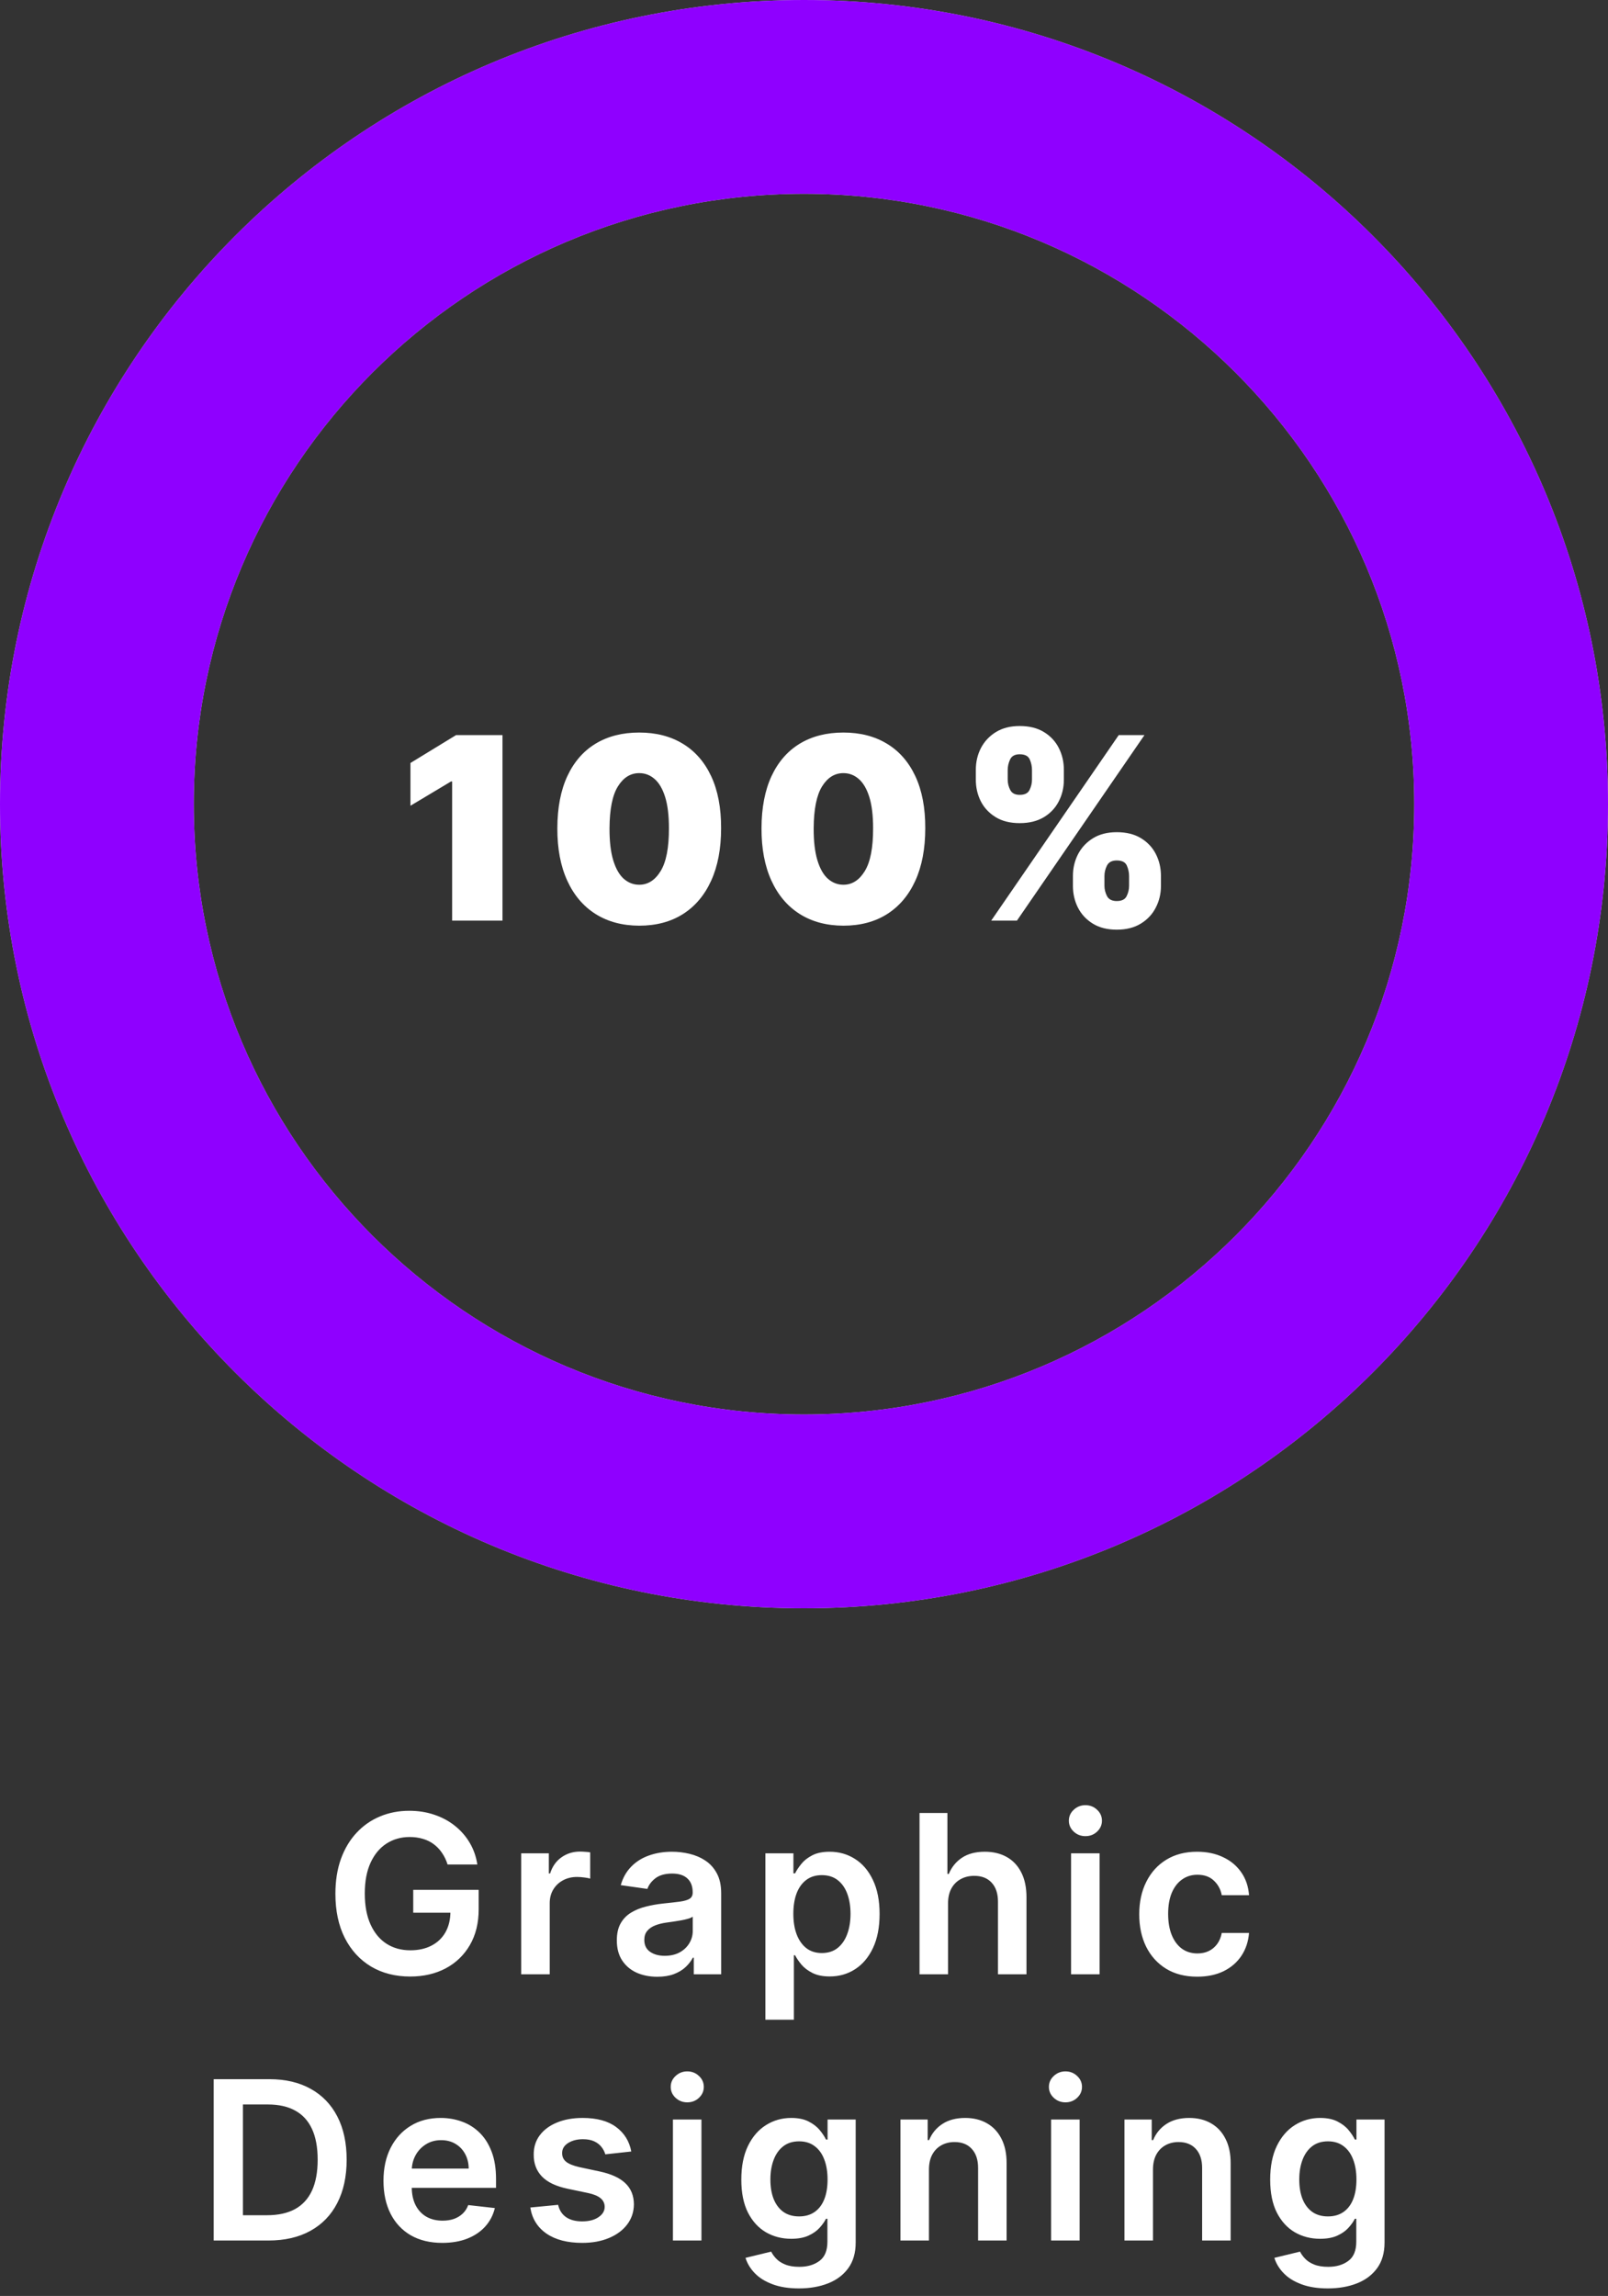 <svg width="145" height="207" viewBox="0 0 145 207" fill="none" xmlns="http://www.w3.org/2000/svg">
<rect x="0" y="0" width="145" height="207" fill="#333333" stroke="none"/>
<path d="M40.359 168.099C40.241 167.716 40.077 167.373 39.869 167.07C39.665 166.762 39.419 166.499 39.13 166.281C38.846 166.063 38.52 165.9 38.15 165.791C37.781 165.678 37.379 165.621 36.943 165.621C36.162 165.621 35.466 165.817 34.855 166.21C34.244 166.603 33.763 167.181 33.413 167.943C33.067 168.701 32.895 169.624 32.895 170.713C32.895 171.812 33.067 172.742 33.413 173.504C33.759 174.267 34.239 174.847 34.855 175.244C35.47 175.637 36.185 175.834 37 175.834C37.738 175.834 38.377 175.692 38.917 175.408C39.462 175.124 39.881 174.721 40.174 174.2C40.468 173.675 40.615 173.059 40.615 172.354L41.211 172.446H37.263V170.386H43.164V172.134C43.164 173.379 42.899 174.456 42.369 175.365C41.839 176.274 41.109 176.975 40.181 177.467C39.254 177.955 38.188 178.199 36.986 178.199C35.645 178.199 34.469 177.898 33.456 177.297C32.447 176.691 31.659 175.831 31.091 174.719C30.527 173.601 30.245 172.276 30.245 170.741C30.245 169.567 30.411 168.518 30.743 167.595C31.079 166.672 31.547 165.888 32.149 165.244C32.75 164.596 33.456 164.103 34.265 163.767C35.075 163.426 35.956 163.256 36.907 163.256C37.712 163.256 38.463 163.374 39.159 163.611C39.855 163.843 40.473 164.174 41.013 164.605C41.557 165.036 42.004 165.547 42.355 166.139C42.705 166.731 42.935 167.384 43.044 168.099H40.359ZM46.999 178V167.091H49.492V168.909H49.605C49.804 168.279 50.145 167.794 50.628 167.453C51.116 167.107 51.672 166.935 52.297 166.935C52.439 166.935 52.598 166.942 52.773 166.956C52.953 166.965 53.102 166.982 53.22 167.006V169.371C53.111 169.333 52.939 169.3 52.702 169.271C52.47 169.238 52.245 169.222 52.027 169.222C51.558 169.222 51.137 169.323 50.763 169.527C50.394 169.726 50.102 170.003 49.889 170.358C49.676 170.713 49.57 171.123 49.57 171.587V178H46.999ZM59.272 178.22C58.581 178.22 57.958 178.097 57.404 177.851C56.855 177.6 56.42 177.231 56.098 176.743C55.78 176.255 55.622 175.654 55.622 174.939C55.622 174.323 55.735 173.814 55.963 173.412C56.19 173.009 56.5 172.688 56.893 172.446C57.286 172.205 57.729 172.022 58.221 171.899C58.718 171.771 59.232 171.679 59.762 171.622C60.402 171.556 60.92 171.497 61.318 171.445C61.715 171.388 62.004 171.303 62.184 171.189C62.369 171.071 62.461 170.888 62.461 170.642V170.599C62.461 170.064 62.303 169.65 61.985 169.357C61.668 169.063 61.211 168.916 60.615 168.916C59.985 168.916 59.485 169.054 59.116 169.328C58.752 169.603 58.505 169.927 58.377 170.301L55.977 169.96C56.166 169.297 56.479 168.743 56.914 168.298C57.35 167.848 57.883 167.512 58.512 167.29C59.142 167.062 59.838 166.949 60.6 166.949C61.126 166.949 61.649 167.01 62.17 167.134C62.691 167.257 63.167 167.46 63.598 167.744C64.028 168.024 64.374 168.405 64.635 168.888C64.9 169.371 65.032 169.974 65.032 170.699V178H62.561V176.501H62.475C62.319 176.804 62.099 177.089 61.815 177.354C61.536 177.614 61.183 177.825 60.757 177.986C60.335 178.142 59.84 178.22 59.272 178.22ZM59.94 176.331C60.456 176.331 60.904 176.229 61.282 176.026C61.661 175.817 61.952 175.543 62.156 175.202C62.364 174.861 62.468 174.489 62.468 174.087V172.801C62.388 172.867 62.251 172.929 62.056 172.986C61.867 173.043 61.654 173.092 61.417 173.135C61.181 173.178 60.946 173.215 60.714 173.249C60.482 173.282 60.281 173.31 60.11 173.334C59.727 173.386 59.384 173.471 59.081 173.589C58.778 173.708 58.538 173.874 58.363 174.087C58.188 174.295 58.1 174.565 58.1 174.896C58.1 175.37 58.273 175.727 58.619 175.969C58.965 176.21 59.405 176.331 59.94 176.331ZM69.017 182.091V167.091H71.546V168.895H71.695C71.828 168.63 72.015 168.348 72.256 168.05C72.498 167.747 72.824 167.489 73.236 167.276C73.648 167.058 74.174 166.949 74.813 166.949C75.656 166.949 76.416 167.164 77.093 167.595C77.775 168.021 78.314 168.653 78.712 169.491C79.115 170.325 79.316 171.348 79.316 172.56C79.316 173.758 79.119 174.776 78.726 175.614C78.333 176.452 77.798 177.091 77.121 177.531C76.444 177.972 75.677 178.192 74.82 178.192C74.195 178.192 73.677 178.088 73.265 177.879C72.853 177.671 72.521 177.42 72.27 177.126C72.024 176.828 71.832 176.546 71.695 176.281H71.588V182.091H69.017ZM71.539 172.545C71.539 173.251 71.638 173.869 71.837 174.399C72.041 174.929 72.332 175.344 72.711 175.642C73.094 175.936 73.558 176.082 74.103 176.082C74.671 176.082 75.147 175.931 75.53 175.628C75.914 175.32 76.203 174.901 76.397 174.371C76.596 173.836 76.695 173.227 76.695 172.545C76.695 171.868 76.598 171.267 76.404 170.741C76.21 170.216 75.921 169.804 75.537 169.506C75.154 169.207 74.676 169.058 74.103 169.058C73.553 169.058 73.087 169.203 72.704 169.491C72.32 169.78 72.029 170.185 71.83 170.706C71.636 171.227 71.539 171.84 71.539 172.545ZM85.489 171.608V178H82.918V163.455H85.432V168.945H85.559C85.815 168.329 86.211 167.844 86.746 167.489C87.285 167.129 87.972 166.949 88.805 166.949C89.563 166.949 90.223 167.107 90.787 167.425C91.35 167.742 91.786 168.206 92.094 168.817C92.406 169.428 92.562 170.173 92.562 171.054V178H89.991V171.452C89.991 170.718 89.802 170.147 89.423 169.74C89.049 169.328 88.524 169.122 87.847 169.122C87.392 169.122 86.985 169.222 86.625 169.42C86.27 169.615 85.99 169.896 85.787 170.266C85.588 170.635 85.489 171.082 85.489 171.608ZM96.583 178V167.091H99.154V178H96.583ZM97.876 165.543C97.469 165.543 97.118 165.408 96.825 165.138C96.531 164.863 96.384 164.534 96.384 164.151C96.384 163.762 96.531 163.433 96.825 163.163C97.118 162.889 97.469 162.751 97.876 162.751C98.288 162.751 98.638 162.889 98.927 163.163C99.22 163.433 99.367 163.762 99.367 164.151C99.367 164.534 99.22 164.863 98.927 165.138C98.638 165.408 98.288 165.543 97.876 165.543ZM107.956 178.213C106.867 178.213 105.932 177.974 105.151 177.496C104.375 177.018 103.776 176.357 103.354 175.514C102.938 174.667 102.729 173.691 102.729 172.588C102.729 171.48 102.942 170.502 103.368 169.655C103.795 168.803 104.396 168.14 105.172 167.666C105.954 167.188 106.877 166.949 107.942 166.949C108.828 166.949 109.611 167.112 110.293 167.439C110.98 167.761 111.527 168.218 111.934 168.81C112.341 169.397 112.573 170.083 112.63 170.869H110.172C110.073 170.344 109.836 169.906 109.462 169.555C109.093 169.2 108.598 169.023 107.978 169.023C107.452 169.023 106.991 169.165 106.593 169.449C106.195 169.728 105.885 170.131 105.662 170.656C105.445 171.182 105.336 171.812 105.336 172.545C105.336 173.289 105.445 173.928 105.662 174.463C105.88 174.993 106.186 175.403 106.579 175.692C106.976 175.976 107.443 176.118 107.978 176.118C108.357 176.118 108.695 176.047 108.993 175.905C109.296 175.758 109.55 175.547 109.753 175.273C109.957 174.998 110.097 174.664 110.172 174.271H112.63C112.568 175.043 112.341 175.727 111.948 176.324C111.555 176.916 111.02 177.38 110.343 177.716C109.666 178.047 108.87 178.213 107.956 178.213ZM24.199 202H19.27V187.455H24.299C25.743 187.455 26.983 187.746 28.02 188.328C29.062 188.906 29.862 189.737 30.421 190.821C30.98 191.905 31.259 193.203 31.259 194.713C31.259 196.228 30.977 197.53 30.414 198.619C29.855 199.708 29.048 200.544 27.992 201.126C26.941 201.709 25.677 202 24.199 202ZM21.905 199.72H24.071C25.085 199.72 25.93 199.536 26.607 199.166C27.284 198.792 27.793 198.236 28.134 197.497C28.475 196.754 28.645 195.826 28.645 194.713C28.645 193.6 28.475 192.677 28.134 191.943C27.793 191.205 27.289 190.653 26.621 190.288C25.958 189.919 25.134 189.734 24.149 189.734H21.905V199.72ZM39.878 202.213C38.785 202.213 37.84 201.986 37.044 201.531C36.254 201.072 35.645 200.423 35.219 199.585C34.793 198.742 34.58 197.75 34.58 196.609C34.58 195.487 34.793 194.502 35.219 193.655C35.65 192.803 36.251 192.14 37.023 191.666C37.795 191.188 38.702 190.949 39.743 190.949C40.416 190.949 41.05 191.058 41.647 191.276C42.248 191.489 42.778 191.82 43.238 192.27C43.702 192.72 44.066 193.293 44.331 193.989C44.597 194.68 44.729 195.504 44.729 196.46V197.249H35.787V195.516H42.265C42.26 195.023 42.153 194.585 41.945 194.202C41.737 193.813 41.446 193.508 41.072 193.286C40.702 193.063 40.271 192.952 39.779 192.952C39.253 192.952 38.792 193.08 38.394 193.335C37.996 193.586 37.686 193.918 37.464 194.33C37.246 194.737 37.135 195.184 37.13 195.672V197.185C37.13 197.819 37.246 198.364 37.478 198.818C37.71 199.268 38.034 199.614 38.451 199.855C38.867 200.092 39.355 200.21 39.914 200.21C40.288 200.21 40.626 200.158 40.929 200.054C41.233 199.945 41.495 199.786 41.718 199.578C41.94 199.37 42.108 199.112 42.222 198.804L44.623 199.074C44.471 199.708 44.182 200.262 43.756 200.736C43.335 201.205 42.795 201.569 42.137 201.83C41.479 202.085 40.726 202.213 39.878 202.213ZM56.926 193.974L54.583 194.23C54.516 193.993 54.4 193.771 54.235 193.562C54.074 193.354 53.856 193.186 53.581 193.058C53.307 192.93 52.97 192.866 52.573 192.866C52.038 192.866 51.588 192.982 51.223 193.214C50.863 193.446 50.686 193.747 50.691 194.116C50.686 194.434 50.802 194.692 51.039 194.891C51.28 195.089 51.678 195.253 52.232 195.381L54.093 195.778C55.125 196.001 55.892 196.354 56.394 196.837C56.9 197.32 57.156 197.952 57.161 198.733C57.156 199.42 56.955 200.026 56.557 200.551C56.164 201.072 55.617 201.479 54.916 201.773C54.216 202.066 53.411 202.213 52.502 202.213C51.166 202.213 50.092 201.934 49.277 201.375C48.463 200.812 47.977 200.028 47.821 199.024L50.328 198.783C50.442 199.275 50.684 199.647 51.053 199.898C51.422 200.149 51.903 200.274 52.495 200.274C53.105 200.274 53.595 200.149 53.965 199.898C54.339 199.647 54.526 199.337 54.526 198.967C54.526 198.655 54.405 198.397 54.164 198.193C53.927 197.99 53.557 197.833 53.056 197.724L51.195 197.334C50.148 197.116 49.374 196.749 48.872 196.233C48.37 195.712 48.122 195.054 48.127 194.259C48.122 193.586 48.304 193.004 48.673 192.511C49.048 192.014 49.566 191.631 50.229 191.361C50.897 191.086 51.666 190.949 52.537 190.949C53.816 190.949 54.822 191.221 55.556 191.766C56.294 192.31 56.751 193.046 56.926 193.974ZM60.681 202V191.091H63.252V202H60.681ZM61.973 189.543C61.566 189.543 61.216 189.408 60.922 189.138C60.629 188.863 60.482 188.534 60.482 188.151C60.482 187.762 60.629 187.433 60.922 187.163C61.216 186.889 61.566 186.751 61.973 186.751C62.385 186.751 62.736 186.889 63.025 187.163C63.318 187.433 63.465 187.762 63.465 188.151C63.465 188.534 63.318 188.863 63.025 189.138C62.736 189.408 62.385 189.543 61.973 189.543ZM72.04 206.318C71.117 206.318 70.324 206.193 69.661 205.942C68.998 205.696 68.465 205.364 68.063 204.947C67.66 204.531 67.381 204.069 67.225 203.562L69.54 203.001C69.644 203.214 69.796 203.425 69.995 203.634C70.193 203.847 70.461 204.022 70.797 204.159C71.138 204.301 71.567 204.372 72.083 204.372C72.812 204.372 73.415 204.195 73.894 203.839C74.372 203.489 74.611 202.911 74.611 202.107V200.04H74.483C74.351 200.305 74.156 200.577 73.901 200.857C73.65 201.136 73.316 201.37 72.899 201.56C72.487 201.749 71.969 201.844 71.344 201.844C70.506 201.844 69.746 201.647 69.064 201.254C68.387 200.857 67.847 200.265 67.445 199.479C67.047 198.688 66.848 197.698 66.848 196.51C66.848 195.312 67.047 194.301 67.445 193.477C67.847 192.649 68.389 192.021 69.071 191.595C69.753 191.164 70.513 190.949 71.351 190.949C71.99 190.949 72.516 191.058 72.928 191.276C73.344 191.489 73.676 191.747 73.922 192.05C74.168 192.348 74.355 192.63 74.483 192.895H74.625V191.091H77.161V202.178C77.161 203.11 76.938 203.882 76.493 204.493C76.048 205.104 75.44 205.561 74.668 205.864C73.896 206.167 73.02 206.318 72.04 206.318ZM72.061 199.827C72.606 199.827 73.07 199.694 73.453 199.429C73.837 199.164 74.128 198.783 74.327 198.286C74.526 197.788 74.625 197.192 74.625 196.496C74.625 195.809 74.526 195.208 74.327 194.692C74.133 194.176 73.844 193.776 73.46 193.491C73.082 193.203 72.615 193.058 72.061 193.058C71.488 193.058 71.01 193.207 70.627 193.506C70.243 193.804 69.954 194.214 69.76 194.734C69.566 195.25 69.469 195.838 69.469 196.496C69.469 197.163 69.566 197.748 69.76 198.25C69.959 198.747 70.25 199.135 70.634 199.415C71.022 199.689 71.498 199.827 72.061 199.827ZM83.767 195.608V202H81.196V191.091H83.653V192.945H83.781C84.032 192.334 84.432 191.848 84.981 191.489C85.535 191.129 86.219 190.949 87.034 190.949C87.787 190.949 88.442 191.11 89.001 191.432C89.564 191.754 90 192.22 90.308 192.831C90.62 193.442 90.774 194.183 90.769 195.054V202H88.198V195.452C88.198 194.723 88.009 194.152 87.63 193.74C87.256 193.328 86.738 193.122 86.075 193.122C85.625 193.122 85.225 193.222 84.875 193.42C84.529 193.615 84.257 193.896 84.058 194.266C83.864 194.635 83.767 195.082 83.767 195.608ZM94.783 202V191.091H97.354V202H94.783ZM96.076 189.543C95.669 189.543 95.318 189.408 95.025 189.138C94.731 188.863 94.584 188.534 94.584 188.151C94.584 187.762 94.731 187.433 95.025 187.163C95.318 186.889 95.669 186.751 96.076 186.751C96.488 186.751 96.838 186.889 97.127 187.163C97.42 187.433 97.567 187.762 97.567 188.151C97.567 188.534 97.42 188.863 97.127 189.138C96.838 189.408 96.488 189.543 96.076 189.543ZM103.969 195.608V202H101.398V191.091H103.855V192.945H103.983C104.234 192.334 104.634 191.848 105.183 191.489C105.737 191.129 106.422 190.949 107.236 190.949C107.989 190.949 108.645 191.11 109.203 191.432C109.767 191.754 110.202 192.22 110.51 192.831C110.823 193.442 110.977 194.183 110.972 195.054V202H108.401V195.452C108.401 194.723 108.211 194.152 107.833 193.74C107.459 193.328 106.94 193.122 106.277 193.122C105.827 193.122 105.427 193.222 105.077 193.42C104.731 193.615 104.459 193.896 104.26 194.266C104.066 194.635 103.969 195.082 103.969 195.608ZM119.73 206.318C118.806 206.318 118.013 206.193 117.351 205.942C116.688 205.696 116.155 205.364 115.753 204.947C115.35 204.531 115.071 204.069 114.914 203.562L117.23 203.001C117.334 203.214 117.485 203.425 117.684 203.634C117.883 203.847 118.151 204.022 118.487 204.159C118.828 204.301 119.256 204.372 119.772 204.372C120.502 204.372 121.105 204.195 121.583 203.839C122.062 203.489 122.301 202.911 122.301 202.107V200.04H122.173C122.04 200.305 121.846 200.577 121.591 200.857C121.34 201.136 121.006 201.37 120.589 201.56C120.177 201.749 119.659 201.844 119.034 201.844C118.196 201.844 117.436 201.647 116.754 201.254C116.077 200.857 115.537 200.265 115.135 199.479C114.737 198.688 114.538 197.698 114.538 196.51C114.538 195.312 114.737 194.301 115.135 193.477C115.537 192.649 116.079 192.021 116.761 191.595C117.443 191.164 118.203 190.949 119.041 190.949C119.68 190.949 120.206 191.058 120.618 191.276C121.034 191.489 121.366 191.747 121.612 192.05C121.858 192.348 122.045 192.63 122.173 192.895H122.315V191.091H124.851V202.178C124.851 203.11 124.628 203.882 124.183 204.493C123.738 205.104 123.129 205.561 122.358 205.864C121.586 206.167 120.71 206.318 119.73 206.318ZM119.751 199.827C120.296 199.827 120.76 199.694 121.143 199.429C121.527 199.164 121.818 198.783 122.017 198.286C122.216 197.788 122.315 197.192 122.315 196.496C122.315 195.809 122.216 195.208 122.017 194.692C121.823 194.176 121.534 193.776 121.15 193.491C120.771 193.203 120.305 193.058 119.751 193.058C119.178 193.058 118.7 193.207 118.316 193.506C117.933 193.804 117.644 194.214 117.45 194.734C117.256 195.25 117.159 195.838 117.159 196.496C117.159 197.163 117.256 197.748 117.45 198.25C117.649 198.747 117.94 199.135 118.324 199.415C118.712 199.689 119.188 199.827 119.751 199.827Z" fill="white"/>
<path d="M45.311 66.273V83H40.77V70.454H40.672L37.013 72.644V68.788L41.129 66.273H45.311ZM57.641 83.457C56.122 83.452 54.81 83.101 53.704 82.404C52.599 81.707 51.747 80.702 51.148 79.39C50.549 78.078 50.252 76.504 50.258 74.669C50.263 72.829 50.562 71.266 51.156 69.981C51.755 68.696 52.604 67.718 53.704 67.049C54.81 66.379 56.122 66.044 57.641 66.044C59.16 66.044 60.472 66.382 61.578 67.057C62.683 67.727 63.535 68.704 64.134 69.989C64.733 71.274 65.03 72.834 65.025 74.669C65.025 76.515 64.725 78.094 64.126 79.406C63.527 80.719 62.675 81.723 61.57 82.42C60.47 83.112 59.16 83.457 57.641 83.457ZM57.641 79.766C58.425 79.766 59.068 79.357 59.569 78.54C60.075 77.718 60.325 76.428 60.32 74.669C60.32 73.52 60.206 72.581 59.977 71.851C59.748 71.122 59.432 70.582 59.03 70.234C58.627 69.88 58.164 69.703 57.641 69.703C56.857 69.703 56.217 70.101 55.722 70.896C55.226 71.691 54.973 72.948 54.962 74.669C54.957 75.84 55.068 76.803 55.297 77.56C55.526 78.312 55.842 78.867 56.244 79.227C56.653 79.586 57.118 79.766 57.641 79.766ZM76.052 83.457C74.533 83.452 73.22 83.101 72.115 82.404C71.01 81.707 70.158 80.702 69.559 79.39C68.96 78.078 68.663 76.504 68.668 74.669C68.674 72.829 68.973 71.266 69.567 69.981C70.166 68.696 71.015 67.718 72.115 67.049C73.22 66.379 74.533 66.044 76.052 66.044C77.571 66.044 78.883 66.382 79.989 67.057C81.094 67.727 81.946 68.704 82.545 69.989C83.144 71.274 83.441 72.834 83.435 74.669C83.435 76.515 83.136 78.094 82.537 79.406C81.938 80.719 81.086 81.723 79.981 82.42C78.881 83.112 77.571 83.457 76.052 83.457ZM76.052 79.766C76.836 79.766 77.478 79.357 77.979 78.54C78.486 77.718 78.736 76.428 78.731 74.669C78.731 73.52 78.617 72.581 78.388 71.851C78.159 71.122 77.843 70.582 77.44 70.234C77.037 69.88 76.575 69.703 76.052 69.703C75.268 69.703 74.628 70.101 74.132 70.896C73.637 71.691 73.384 72.948 73.373 74.669C73.367 75.84 73.479 76.803 73.708 77.56C73.936 78.312 74.252 78.867 74.655 79.227C75.064 79.586 75.529 79.766 76.052 79.766ZM96.75 79.864V78.981C96.75 78.274 96.902 77.62 97.207 77.021C97.517 76.422 97.966 75.941 98.555 75.576C99.143 75.211 99.859 75.028 100.703 75.028C101.568 75.028 102.295 75.208 102.883 75.567C103.477 75.927 103.926 76.406 104.231 77.005C104.536 77.604 104.688 78.263 104.688 78.981V79.864C104.688 80.572 104.533 81.225 104.223 81.824C103.918 82.423 103.469 82.905 102.875 83.269C102.282 83.634 101.558 83.817 100.703 83.817C99.848 83.817 99.126 83.634 98.538 83.269C97.95 82.905 97.504 82.423 97.199 81.824C96.899 81.225 96.75 80.572 96.75 79.864ZM99.592 78.981V79.864C99.592 80.174 99.668 80.482 99.821 80.787C99.978 81.086 100.273 81.236 100.703 81.236C101.155 81.236 101.451 81.089 101.593 80.795C101.74 80.501 101.813 80.19 101.813 79.864V78.981C101.813 78.655 101.745 78.339 101.609 78.034C101.473 77.729 101.171 77.577 100.703 77.577C100.273 77.577 99.978 77.729 99.821 78.034C99.668 78.339 99.592 78.655 99.592 78.981ZM87.994 70.291V69.409C87.994 68.69 88.149 68.031 88.459 67.433C88.775 66.834 89.227 66.354 89.815 65.995C90.403 65.636 91.114 65.456 91.947 65.456C92.813 65.456 93.54 65.636 94.128 65.995C94.721 66.354 95.171 66.834 95.475 67.433C95.78 68.031 95.933 68.69 95.933 69.409V70.291C95.933 71.01 95.778 71.666 95.467 72.26C95.162 72.853 94.713 73.327 94.12 73.681C93.526 74.035 92.802 74.212 91.947 74.212C91.092 74.212 90.371 74.032 89.783 73.673C89.195 73.313 88.748 72.837 88.443 72.243C88.144 71.65 87.994 70.999 87.994 70.291ZM90.869 69.409V70.291C90.869 70.618 90.945 70.928 91.098 71.222C91.25 71.516 91.533 71.663 91.947 71.663C92.399 71.663 92.696 71.516 92.837 71.222C92.984 70.928 93.058 70.618 93.058 70.291V69.409C93.058 69.082 92.99 68.767 92.854 68.462C92.718 68.157 92.415 68.004 91.947 68.004C91.517 68.004 91.228 68.162 91.081 68.478C90.94 68.788 90.869 69.099 90.869 69.409ZM89.382 83L100.882 66.273H103.202L91.702 83H89.382Z" fill="white"/>
<path d="M145 72.5C145 112.541 112.541 145 72.5 145C32.459 145 0 112.541 0 72.5C0 32.459 32.459 0 72.5 0C112.541 0 145 32.459 145 72.5ZM17.473 72.5C17.473 102.891 42.109 127.527 72.5 127.527C102.891 127.527 127.527 102.891 127.527 72.5C127.527 42.109 102.891 17.473 72.5 17.473C42.109 17.473 17.473 42.109 17.473 72.5Z" fill="#D9D9D9"/>
<path d="M145 72.5C145 112.541 112.541 145 72.5 145C32.459 145 0 112.541 0 72.5C0 32.459 32.459 0 72.5 0C112.541 0 145 32.459 145 72.5ZM17.473 72.5C17.473 102.891 42.109 127.527 72.5 127.527C102.891 127.527 127.527 102.891 127.527 72.5C127.527 42.109 102.891 17.473 72.5 17.473C42.109 17.473 17.473 42.109 17.473 72.5Z" fill="#8F00FF"/>
</svg>
